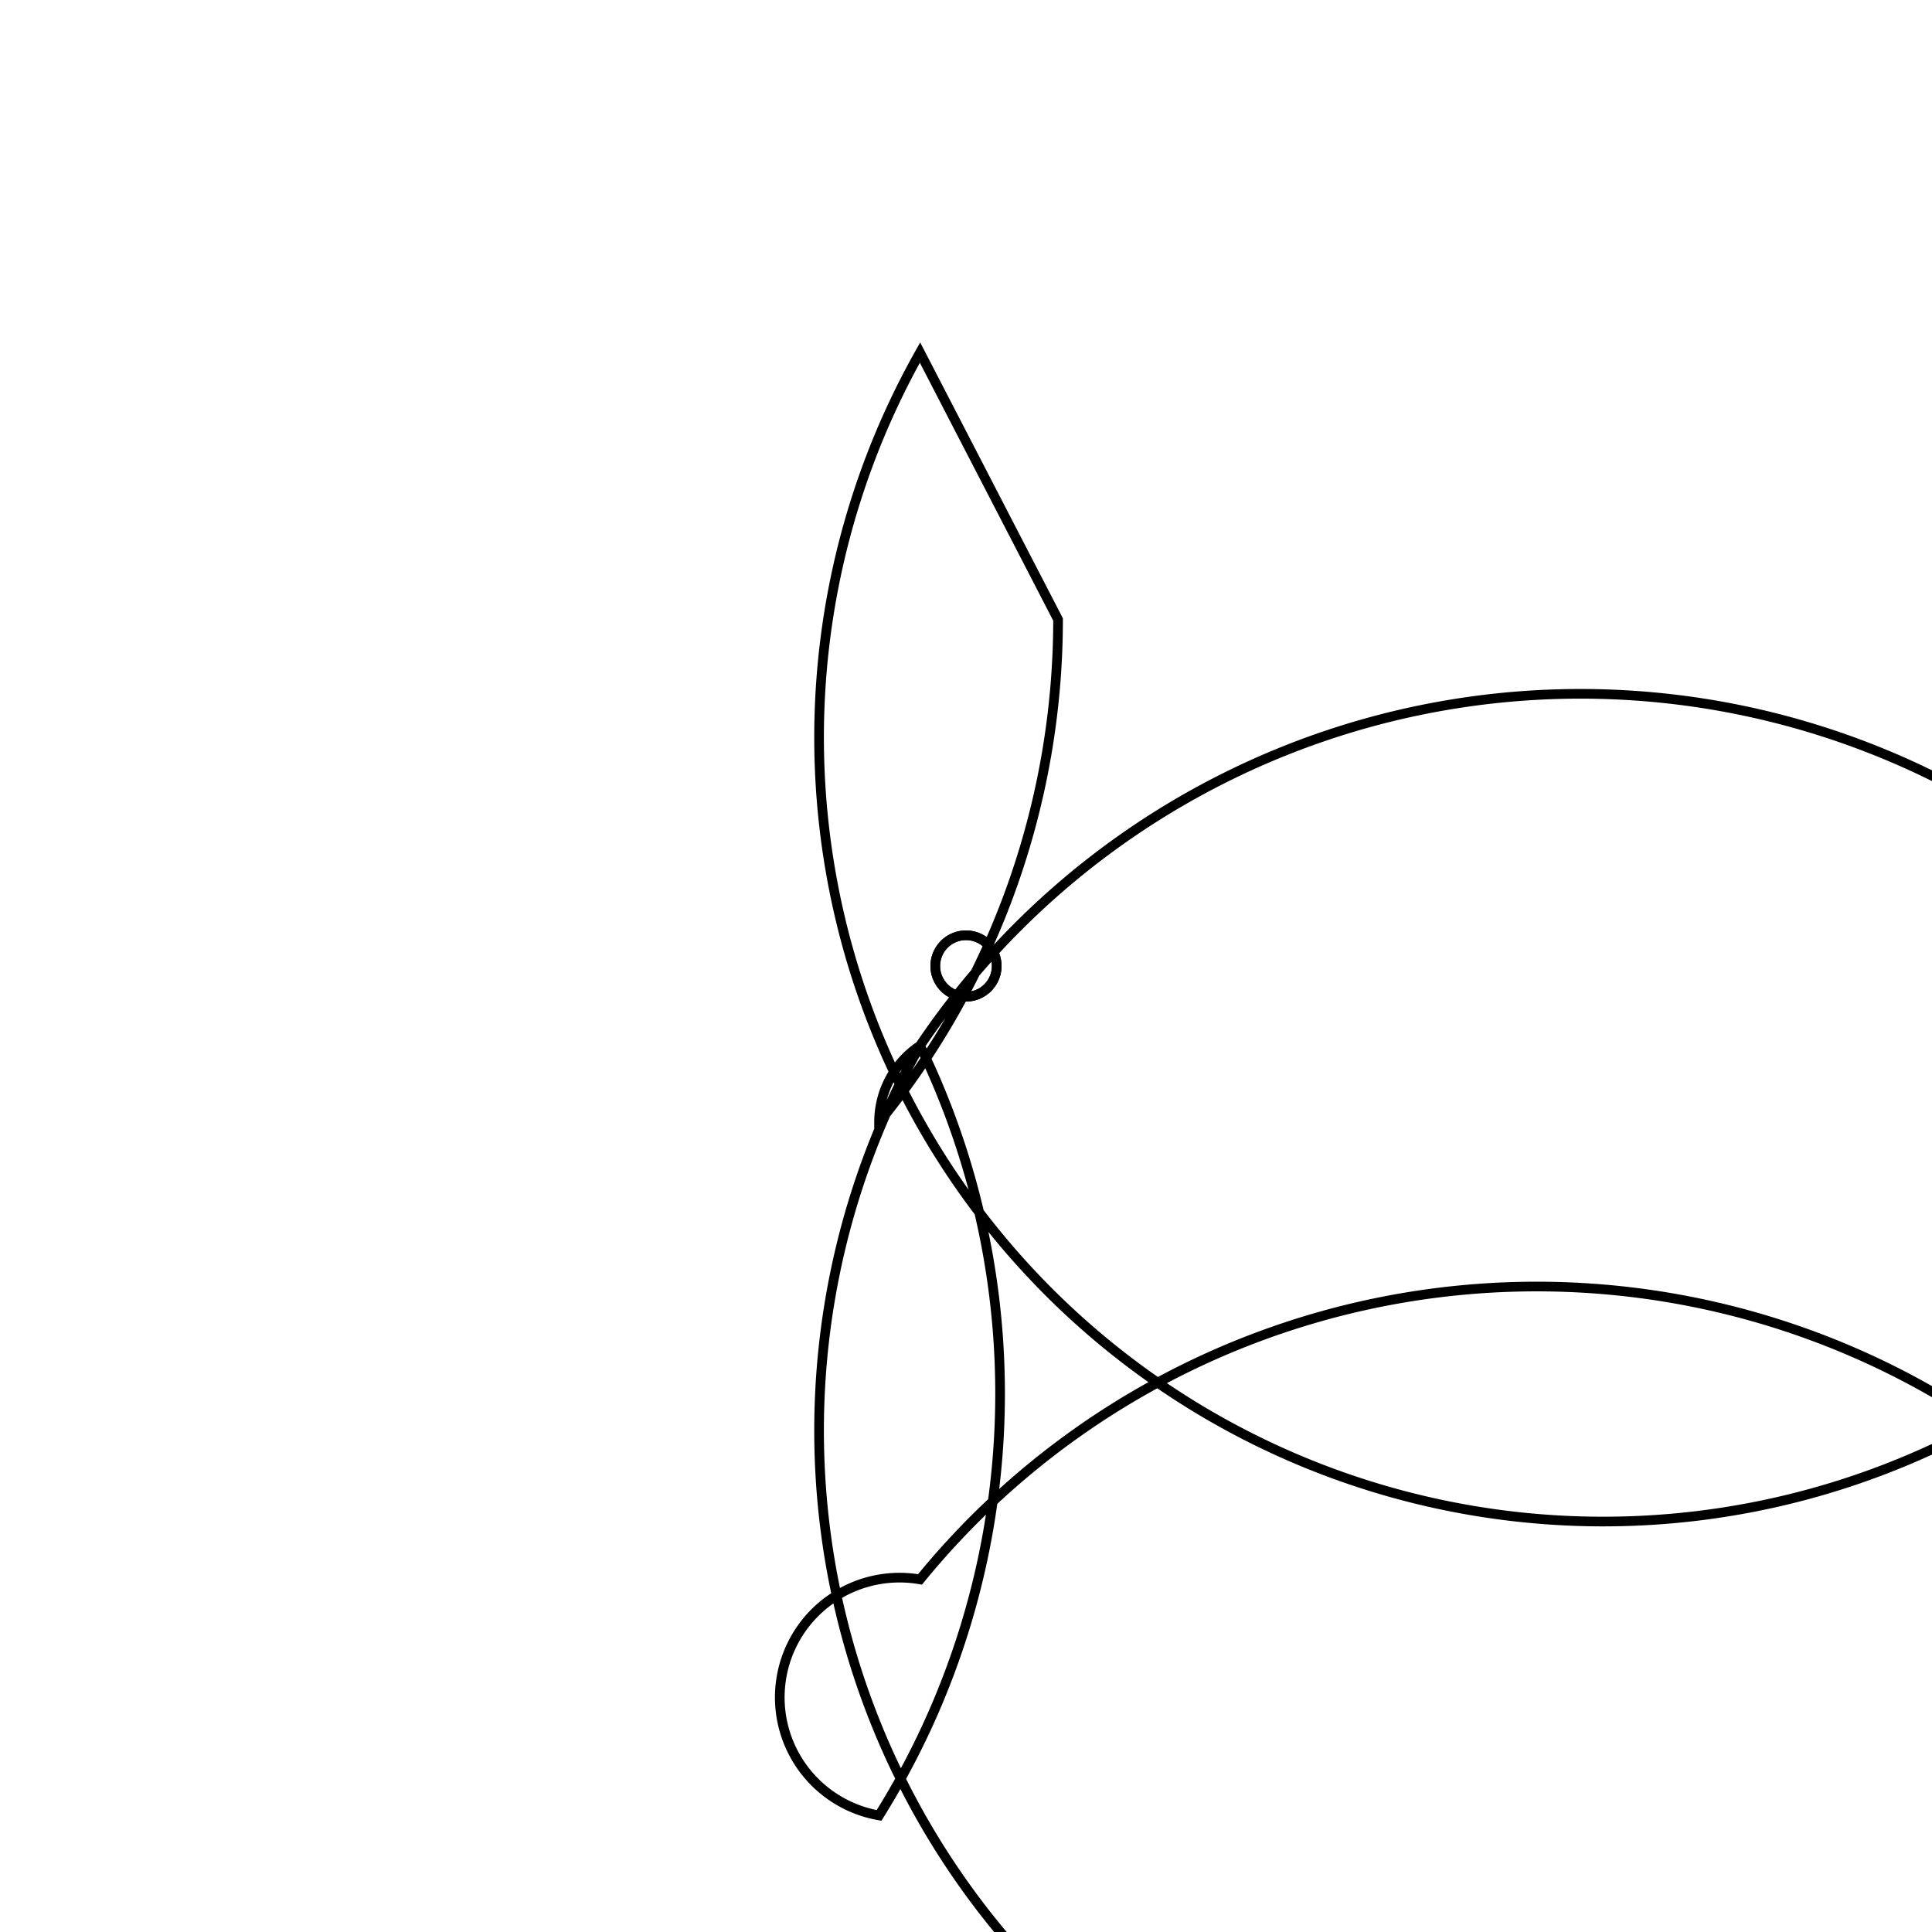 <svg version='1.1' x='0px' y='0px' viewBox='-10 -10 20 20' xmlns='http://www.w3.org/2000/svg'><style>path{stroke:black; stroke-width: 0.1; fill: transparent}</style><path d='M0.318,0,A0.318,0.318,0,0,1,-0.318,3.8882535872928465e-17,A0.318,0.318,0,0,1,0.318,-7.776507174585693e-17,Z'/>
<path d='M0.318,0,A0.318,0.318,0,0,1,-0.318,3.8882535872928465e-17,A0.318,0.318,0,0,1,0.318,-7.776507174585693e-17,Z'/>
<path d='M0.953,-3.587,A8.237,8.237,0,0,1,-0.9,1.618,A0.953,0.953,0,0,1,-0.476,0.825,A8.237,8.237,0,0,1,-0.9,8.793,A0.476,0.476,0,0,1,-0.476,6.35,A8.237,8.237,0,0,1,13.668,8.793,A0.953,0.953,0,0,1,-0.476,0.825,A8.237,8.237,0,0,1,13.668,1.618,A0.476,0.476,0,0,1,-0.476,-6.35,Z'/></svg>